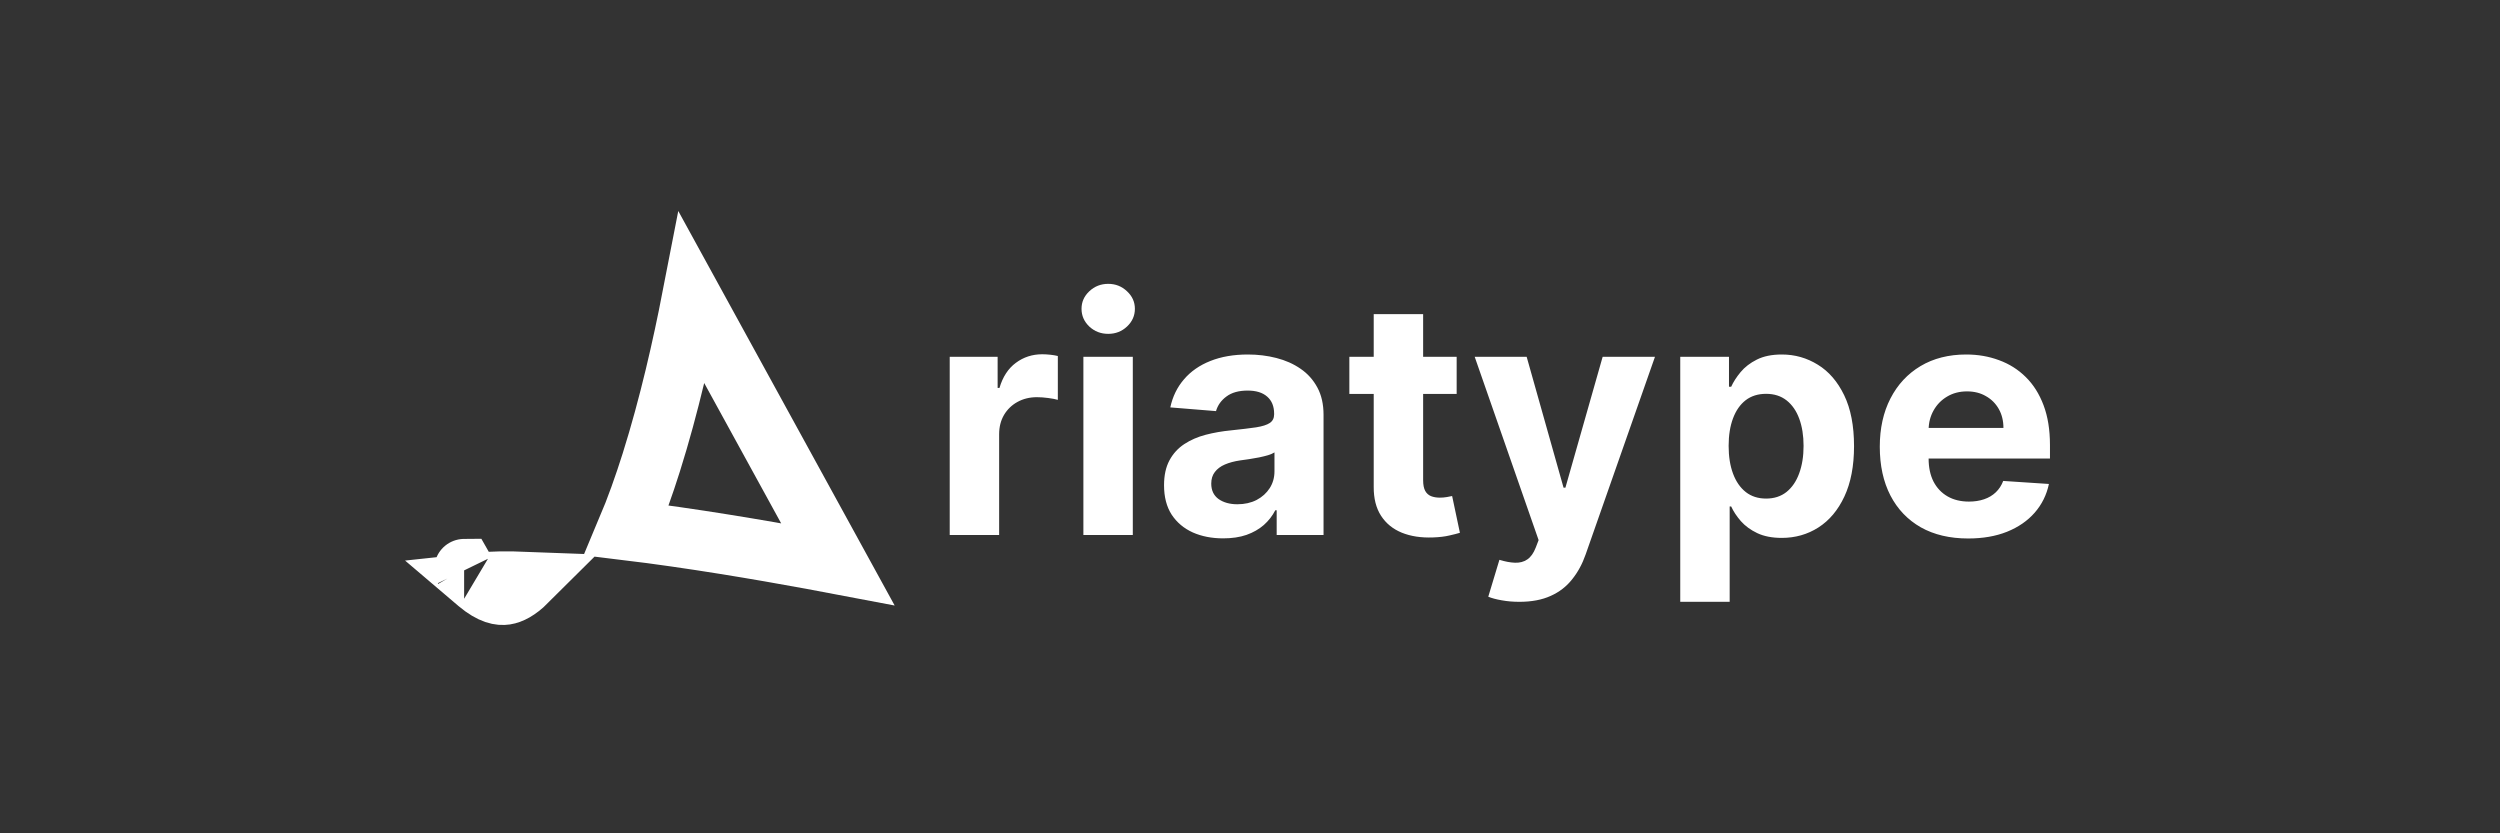 <svg width="1500" height="500" viewBox="0 0 1500 500" fill="none" xmlns="http://www.w3.org/2000/svg">
<rect x="0" y="0" width="1500" height="500" fill="#333333" stroke="none"/>
<path d="M569.832 321V214.091H598.578V232.744H599.692C601.641 226.109 604.912 221.098 609.506 217.71C614.099 214.277 619.389 212.56 625.375 212.56C626.86 212.56 628.461 212.652 630.178 212.838C631.894 213.024 633.402 213.279 634.702 213.604V239.913C633.31 239.496 631.384 239.125 628.925 238.8C626.465 238.475 624.215 238.312 622.173 238.312C617.812 238.312 613.914 239.264 610.48 241.166C607.093 243.022 604.402 245.621 602.406 248.962C600.457 252.303 599.483 256.154 599.483 260.516V321H569.832ZM650.032 321V214.091H679.682V321H650.032ZM664.926 200.31C660.518 200.31 656.737 198.848 653.581 195.925C650.472 192.955 648.918 189.405 648.918 185.276C648.918 181.192 650.472 177.689 653.581 174.766C656.737 171.796 660.518 170.311 664.926 170.311C669.335 170.311 673.093 171.796 676.202 174.766C679.357 177.689 680.935 181.192 680.935 185.276C680.935 189.405 679.357 192.955 676.202 195.925C673.093 198.848 669.335 200.31 664.926 200.31ZM733.92 323.018C727.099 323.018 721.02 321.835 715.684 319.469C710.348 317.056 706.125 313.506 703.016 308.82C699.954 304.087 698.423 298.194 698.423 291.141C698.423 285.201 699.513 280.213 701.694 276.176C703.875 272.139 706.844 268.891 710.603 266.432C714.362 263.973 718.63 262.116 723.41 260.864C728.236 259.611 733.293 258.729 738.583 258.219C744.801 257.569 749.812 256.966 753.617 256.409C757.422 255.806 760.183 254.924 761.9 253.764C763.617 252.604 764.475 250.887 764.475 248.614V248.196C764.475 243.788 763.083 240.377 760.299 237.964C757.561 235.552 753.664 234.345 748.606 234.345C743.27 234.345 739.024 235.528 735.869 237.895C732.713 240.215 730.625 243.138 729.604 246.665L702.181 244.438C703.573 237.941 706.311 232.327 710.394 227.594C714.478 222.814 719.744 219.149 726.194 216.597C732.69 213.998 740.207 212.699 748.745 212.699C754.684 212.699 760.369 213.395 765.798 214.787C771.273 216.179 776.122 218.337 780.344 221.26C784.613 224.183 787.978 227.942 790.437 232.536C792.896 237.083 794.126 242.535 794.126 248.892V321H766.006V306.175H765.171C763.454 309.516 761.157 312.462 758.281 315.014C755.404 317.52 751.947 319.492 747.91 320.93C743.873 322.322 739.21 323.018 733.92 323.018ZM742.411 302.555C746.773 302.555 750.624 301.697 753.965 299.98C757.306 298.217 759.928 295.85 761.83 292.881C763.733 289.911 764.684 286.547 764.684 282.788V271.443C763.756 272.046 762.48 272.603 760.856 273.114C759.278 273.578 757.492 274.018 755.496 274.436C753.501 274.807 751.506 275.155 749.511 275.48C747.515 275.759 745.706 276.014 744.082 276.246C740.602 276.756 737.562 277.568 734.964 278.682C732.365 279.795 730.347 281.304 728.908 283.206C727.47 285.062 726.751 287.382 726.751 290.166C726.751 294.203 728.212 297.289 731.136 299.423C734.105 301.511 737.864 302.555 742.411 302.555ZM873.994 214.091V236.364H809.612V214.091H873.994ZM824.229 188.477H853.879V288.148C853.879 290.885 854.297 293.02 855.132 294.551C855.967 296.036 857.127 297.08 858.612 297.683C860.143 298.286 861.907 298.588 863.902 298.588C865.294 298.588 866.686 298.472 868.078 298.24C869.47 297.962 870.537 297.753 871.28 297.614L875.943 319.678C874.458 320.142 872.37 320.675 869.679 321.278C866.988 321.928 863.716 322.322 859.865 322.462C852.719 322.74 846.455 321.789 841.072 319.608C835.736 317.427 831.583 314.04 828.614 309.446C825.644 304.852 824.182 299.052 824.229 292.045V188.477ZM911.614 361.091C907.856 361.091 904.329 360.789 901.035 360.186C897.787 359.629 895.095 358.91 892.961 358.028L899.643 335.895C903.123 336.962 906.255 337.542 909.039 337.635C911.87 337.728 914.306 337.078 916.347 335.686C918.435 334.294 920.129 331.928 921.428 328.587L923.168 324.062L884.817 214.091H915.999L938.133 292.602H939.246L961.589 214.091H992.979L951.427 332.554C949.432 338.308 946.717 343.319 943.283 347.588C939.896 351.903 935.604 355.221 930.407 357.541C925.21 359.908 918.946 361.091 911.614 361.091ZM1008.15 361.091V214.091H1037.39V232.048H1038.71C1040.01 229.171 1041.89 226.248 1044.35 223.278C1046.85 220.262 1050.1 217.757 1054.09 215.761C1058.13 213.72 1063.14 212.699 1069.12 212.699C1076.92 212.699 1084.11 214.741 1090.7 218.824C1097.29 222.861 1102.56 228.963 1106.5 237.129C1110.44 245.25 1112.42 255.435 1112.42 267.685C1112.42 279.61 1110.49 289.679 1106.64 297.892C1102.83 306.059 1097.64 312.253 1091.05 316.476C1084.51 320.652 1077.17 322.74 1069.05 322.74C1063.3 322.74 1058.41 321.789 1054.37 319.886C1050.38 317.984 1047.11 315.594 1044.55 312.717C1042 309.794 1040.05 306.848 1038.71 303.878H1037.8V361.091H1008.15ZM1037.18 267.545C1037.18 273.902 1038.06 279.447 1039.82 284.18C1041.58 288.913 1044.14 292.602 1047.48 295.247C1050.82 297.846 1054.88 299.145 1059.66 299.145C1064.48 299.145 1068.57 297.822 1071.91 295.178C1075.25 292.486 1077.78 288.774 1079.5 284.041C1081.26 279.262 1082.14 273.763 1082.14 267.545C1082.14 261.374 1081.28 255.945 1079.56 251.259C1077.85 246.572 1075.32 242.906 1071.98 240.261C1068.64 237.616 1064.53 236.294 1059.66 236.294C1054.83 236.294 1050.75 237.57 1047.41 240.122C1044.11 242.674 1041.58 246.294 1039.82 250.98C1038.06 255.667 1037.18 261.188 1037.18 267.545ZM1180.91 323.088C1169.91 323.088 1160.44 320.861 1152.51 316.406C1144.62 311.905 1138.54 305.548 1134.27 297.335C1130 289.076 1127.87 279.308 1127.87 268.033C1127.87 257.036 1130 247.384 1134.27 239.078C1138.54 230.772 1144.55 224.299 1152.3 219.659C1160.09 215.019 1169.24 212.699 1179.72 212.699C1186.78 212.699 1193.34 213.836 1199.42 216.109C1205.54 218.337 1210.88 221.701 1215.43 226.202C1220.02 230.703 1223.59 236.364 1226.15 243.185C1228.7 249.959 1229.98 257.894 1229.98 266.989V275.132H1139.7V256.757H1202.06C1202.06 252.488 1201.14 248.706 1199.28 245.412C1197.42 242.117 1194.85 239.542 1191.55 237.686C1188.31 235.784 1184.52 234.832 1180.21 234.832C1175.71 234.832 1171.72 235.876 1168.24 237.964C1164.8 240.006 1162.11 242.767 1160.16 246.247C1158.22 249.681 1157.22 253.509 1157.17 257.732V275.202C1157.17 280.491 1158.15 285.062 1160.09 288.913C1162.09 292.765 1164.9 295.734 1168.52 297.822C1172.14 299.911 1176.43 300.955 1181.39 300.955C1184.69 300.955 1187.7 300.491 1190.44 299.562C1193.18 298.634 1195.52 297.242 1197.47 295.386C1199.42 293.53 1200.9 291.257 1201.93 288.565L1229.35 290.375C1227.96 296.964 1225.1 302.718 1220.79 307.636C1216.52 312.509 1211 316.313 1204.22 319.051C1197.49 321.742 1189.72 323.088 1180.91 323.088Z" fill="white"/>
<path d="M502.666 338.516C497.778 337.587 492.528 336.603 486.982 335.583C455.605 329.813 414.545 322.858 376.006 318.174C381.525 305.1 386.425 291.248 390.766 277.485C401.564 243.255 409.659 207.03 415.127 178.911L502.666 338.516ZM286.425 349.624C294.234 348.755 304.318 348.611 316.074 349.067C310.736 354.381 306.429 356.387 303.311 356.866C300.269 357.333 295.03 356.863 286.762 349.909C286.648 349.813 286.536 349.718 286.425 349.624ZM278.477 341.264C278.478 341.265 278.493 341.293 278.518 341.347C278.487 341.291 278.475 341.264 278.477 341.264Z" stroke="white" stroke-width="36"/>
</svg>
